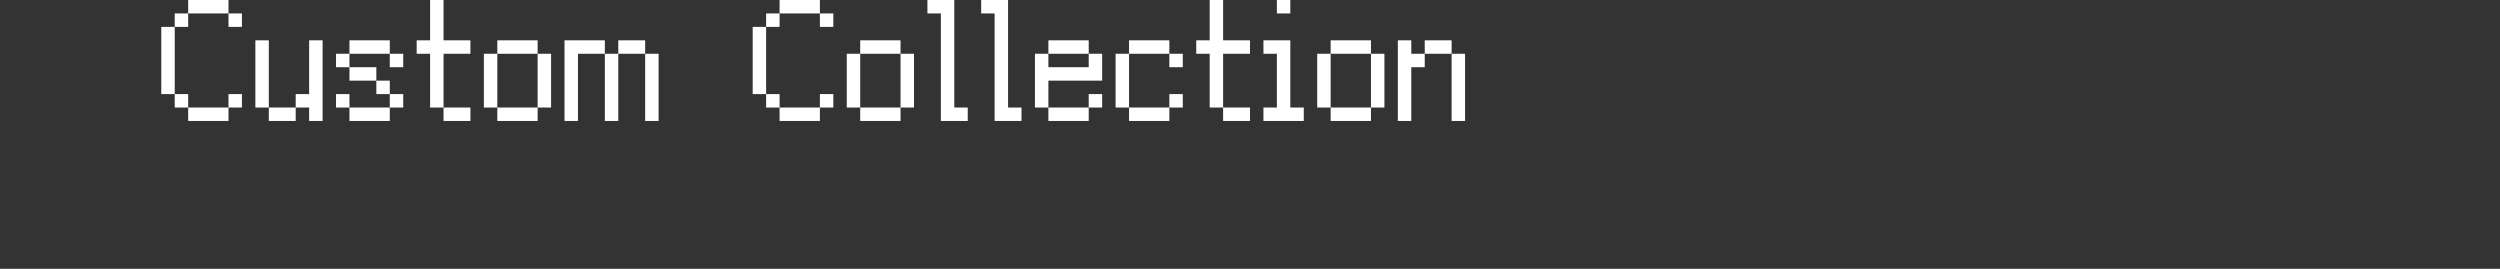 <?xml version="1.0" encoding="UTF-8"?>
<svg width="372px" height="40px" viewBox="0 0 372 40" version="1.1" xmlns="http://www.w3.org/2000/svg" xmlns:xlink="http://www.w3.org/1999/xlink">
    <rect x="0" y="0" width="372" height="40" fill="#333333" stroke="none"/>
    <title>custom-collections</title>
    <g id="system-list" stroke="none" stroke-width="1" fill="none" fill-rule="evenodd">
        <g id="画板" transform="translate(0, -1500)">
            <g id="custom-collections" transform="translate(0, 1500)">
                <rect id="矩形备份-6" x="0" y="0" width="372" height="40"></rect>
                <g id="Custom-Collection" transform="translate(24, 0)" fill="#FFFFFF" fill-rule="nonzero">
                    <path d="M10,2 L4,2 L4,0 L10,0 L10,2 Z M2,2 L4,2 L4,4 L2,4 L2,2 Z M10,2 L12,2 L12,4 L10,4 L10,2 Z M0,4 L2,4 L2,14 L0,14 L0,4 Z M2,14 L4,14 L4,16 L2,16 L2,14 Z M10,14 L12,14 L12,16 L10,16 L10,14 Z M10,16 L10,18 L4,18 L4,16 L10,16 Z" id="形状"></path>
                    <path d="M14,6 L16,6 L16,16 L14,16 L14,6 Z M16,16 L20,16 L20,18 L16,18 L16,16 Z M22,6 L24,6 L24,18 L22,18 L22,16 L20,16 L20,14 L22,14 L22,6 Z" id="形状"></path>
                    <path d="M34,8 L28,8 L28,6 L34,6 L34,8 Z M26,8 L28,8 L28,10 L26,10 L26,8 Z M34,8 L36,8 L36,10 L34,10 L34,8 Z M32,12 L28,12 L28,10 L32,10 L32,12 Z M32,12 L34,12 L34,14 L32,14 L32,12 Z M26,14 L28,14 L28,16 L26,16 L26,14 Z M34,14 L36,14 L36,16 L34,16 L34,14 Z M34,18 L28,18 L28,16 L34,16 L34,18 Z" id="形状"></path>
                    <path d="M40,8 L38,8 L38,6 L40,6 L40,0 L42,0 L42,6 L46,6 L46,8 L42,8 L42,16 L40,16 L40,8 Z M46,18 L42,18 L42,16 L46,16 L46,18 Z" id="形状"></path>
                    <path d="M56,8 L50,8 L50,6 L56,6 L56,8 Z M48,8 L50,8 L50,16 L48,16 L48,8 Z M56,8 L58,8 L58,16 L56,16 L56,8 Z M56,18 L50,18 L50,16 L56,16 L56,18 Z" id="形状"></path>
                    <path d="M68,6 L72,6 L72,8 L68,8 L68,6 Z M60,6 L66,6 L66,8 L62,8 L62,18 L60,18 L60,6 Z M66,8 L68,8 L68,18 L66,18 L66,8 Z M72,8 L74,8 L74,18 L72,18 L72,8 Z" id="形状"></path>
                    <path d="M98,2 L92,2 L92,0 L98,0 L98,2 Z M90,2 L92,2 L92,4 L90,4 L90,2 Z M98,2 L100,2 L100,4 L98,4 L98,2 Z M88,4 L90,4 L90,14 L88,14 L88,4 Z M90,14 L92,14 L92,16 L90,16 L90,14 Z M98,14 L100,14 L100,16 L98,16 L98,14 Z M98,16 L98,18 L92,18 L92,16 L98,16 Z" id="形状"></path>
                    <path d="M110,8 L104,8 L104,6 L110,6 L110,8 Z M102,8 L104,8 L104,16 L102,16 L102,8 Z M110,8 L112,8 L112,16 L110,16 L110,8 Z M110,18 L104,18 L104,16 L110,16 L110,18 Z" id="形状"></path>
                    <polygon id="路径" points="116 2 114 2 114 0 118 0 118 16 120 16 120 18 116 18"></polygon>
                    <polygon id="路径" points="124 2 122 2 122 0 126 0 126 16 128 16 128 18 124 18"></polygon>
                    <path d="M138,8 L132,8 L132,6 L138,6 L138,8 Z M140,12 L132,12 L132,16 L130,16 L130,8 L132,8 L132,10 L138,10 L138,8 L140,8 L140,12 Z M138,14 L140,14 L140,16 L138,16 L138,14 Z M138,18 L132,18 L132,16 L138,16 L138,18 Z" id="形状"></path>
                    <path d="M150,8 L144,8 L144,6 L150,6 L150,8 Z M150,8 L152,8 L152,10 L150,10 L150,8 Z M142,8 L144,8 L144,16 L142,16 L142,8 Z M150,14 L152,14 L152,16 L150,16 L150,14 Z M150,18 L144,18 L144,16 L150,16 L150,18 Z" id="形状"></path>
                    <path d="M156,8 L154,8 L154,6 L156,6 L156,0 L158,0 L158,6 L162,6 L162,8 L158,8 L158,16 L156,16 L156,8 Z M162,18 L158,18 L158,16 L162,16 L162,18 Z" id="形状"></path>
                    <path d="M166,0 L168,0 L168,2 L166,2 L166,0 Z M166,8 L164,8 L164,6 L168,6 L168,16 L170,16 L170,18 L164,18 L164,16 L166,16 L166,8 Z" id="形状"></path>
                    <path d="M180,8 L174,8 L174,6 L180,6 L180,8 Z M172,8 L174,8 L174,16 L172,16 L172,8 Z M180,8 L182,8 L182,16 L180,16 L180,8 Z M180,18 L174,18 L174,16 L180,16 L180,18 Z" id="形状"></path>
                    <path d="M192,8 L188,8 L188,6 L192,6 L192,8 Z M184,6 L186,6 L186,8 L188,8 L188,10 L186,10 L186,18 L184,18 L184,6 Z M192,8 L194,8 L194,18 L192,18 L192,8 Z" id="形状"></path>
                </g>
            </g>
        </g>
    </g>
</svg>